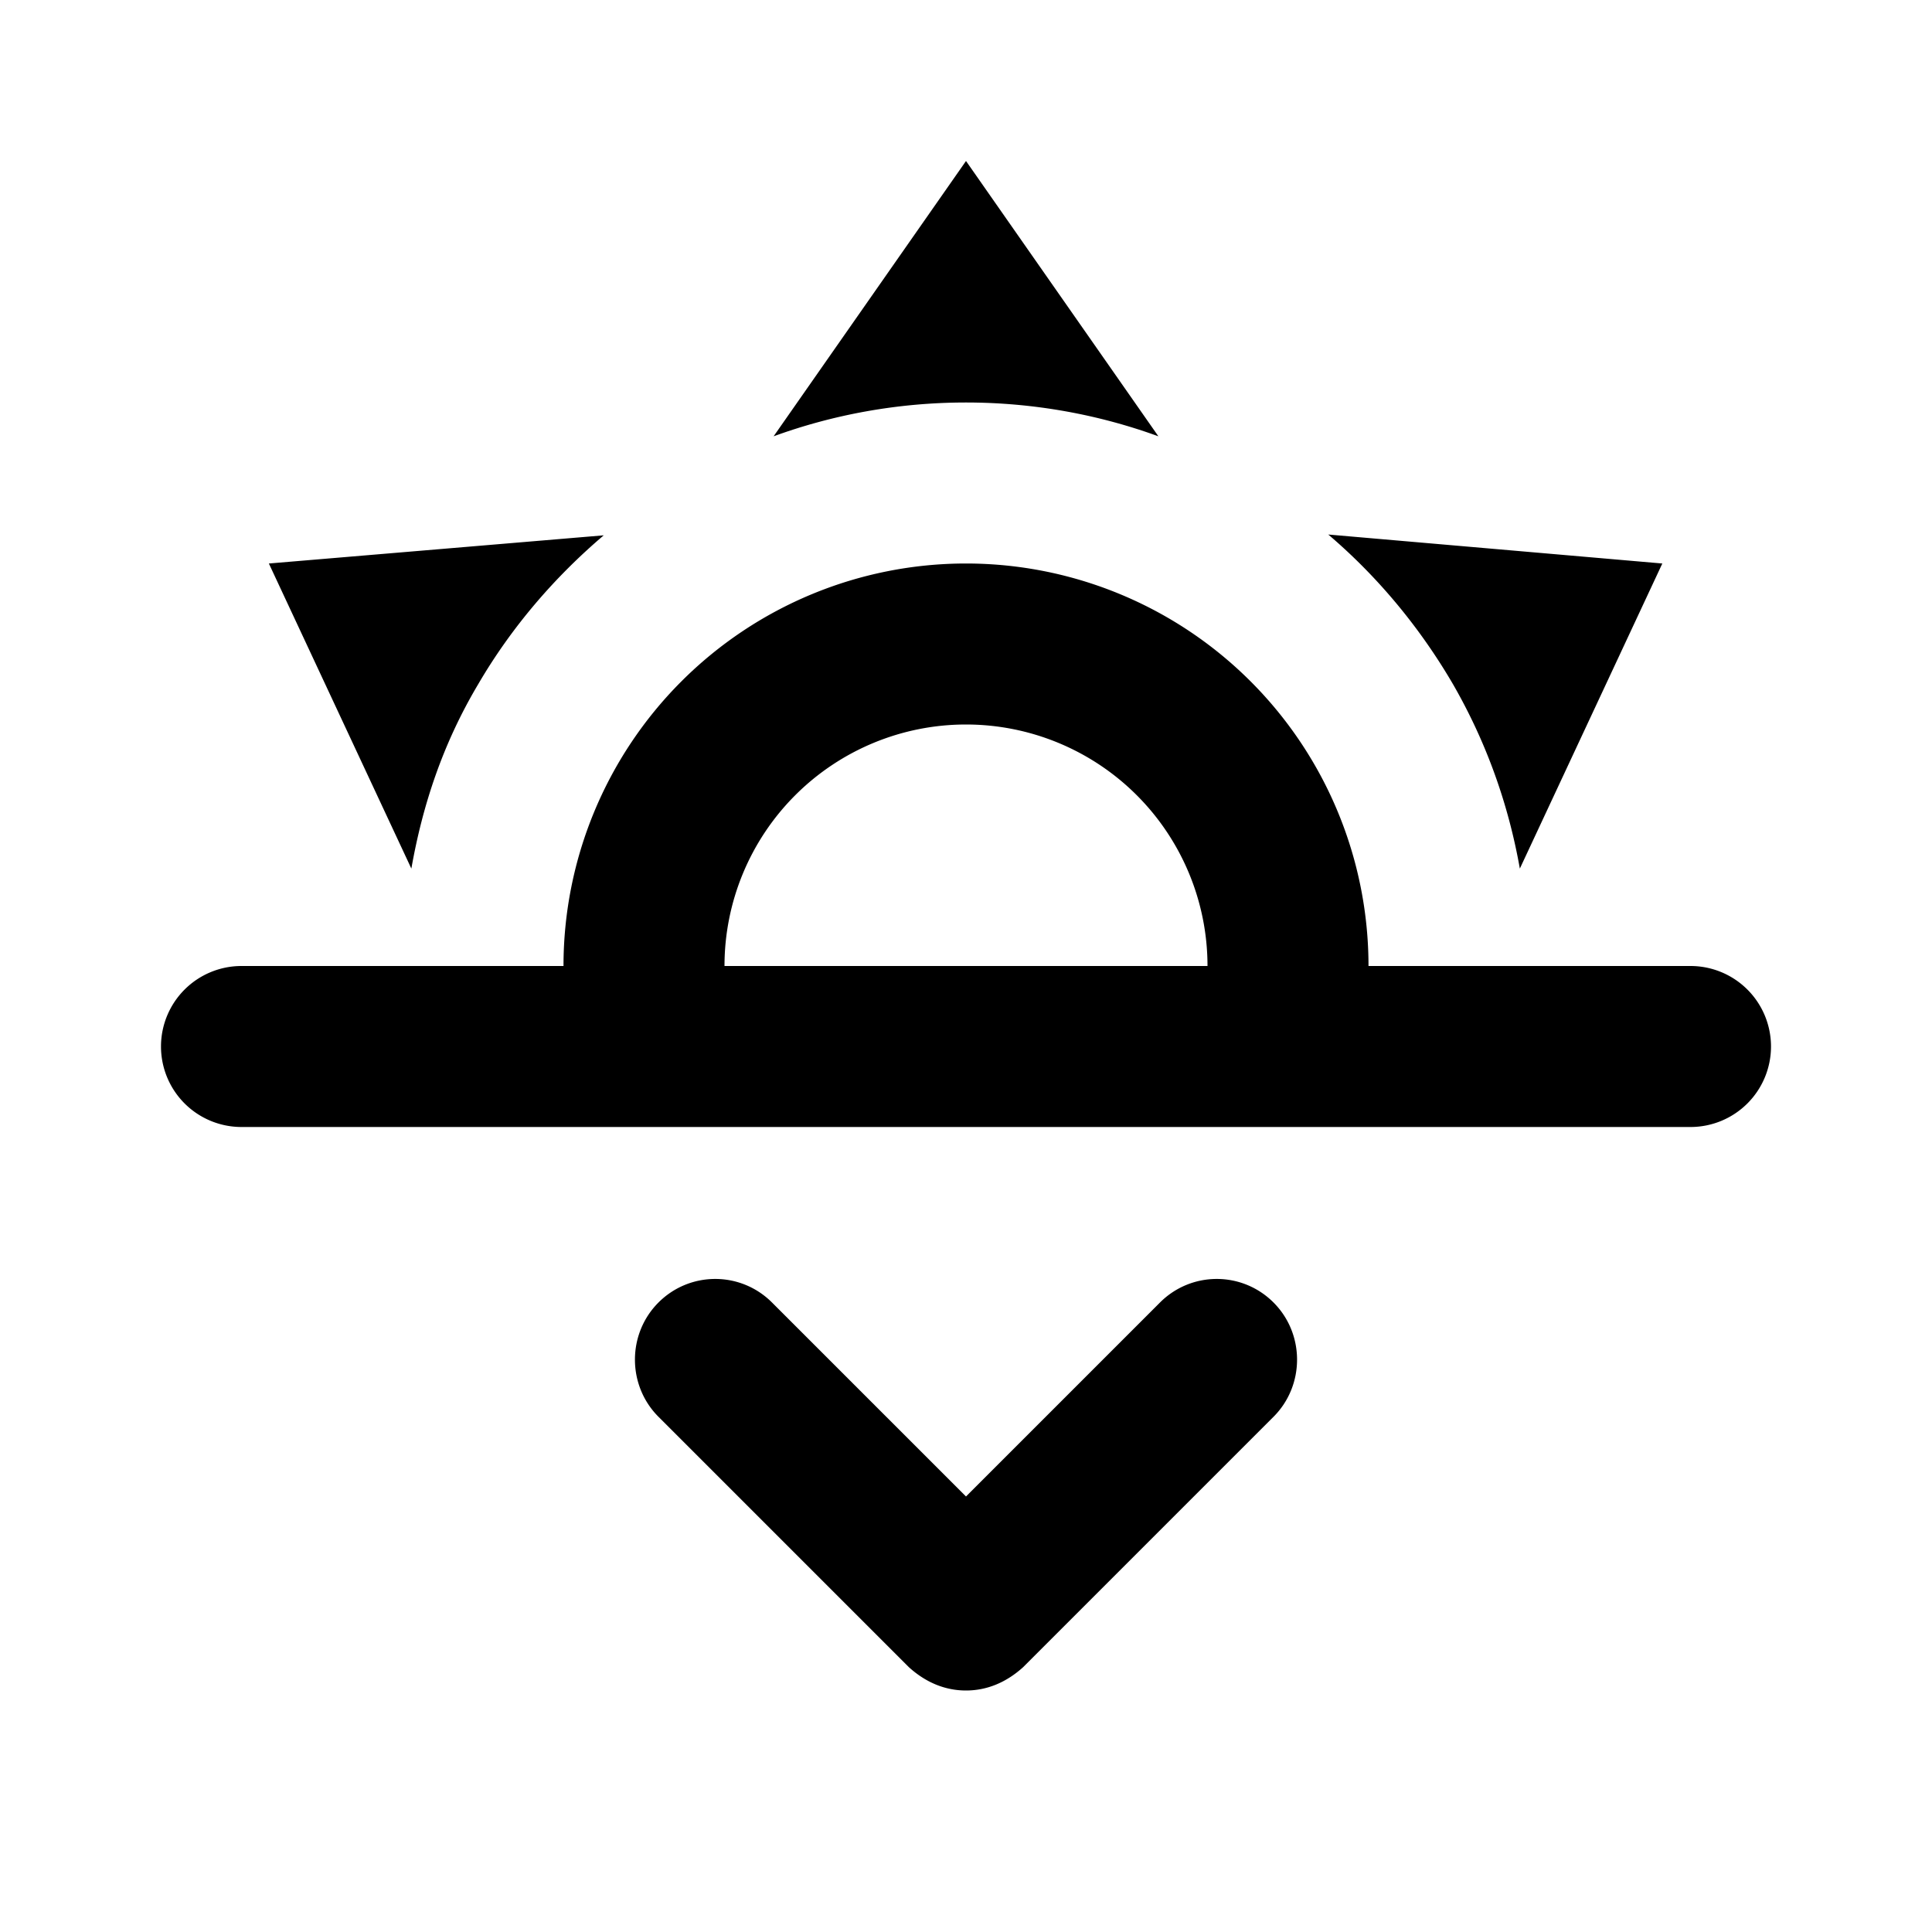 <svg xmlns="http://www.w3.org/2000/svg" viewBox="0 0 24 24" fill="currentColor"><path  d="M3,12H7A5,5 0 0,1 12,7A5,5 0 0,1 17,12H21A1,1 0 0,1 22,13A1,1 0 0,1 21,14H3A1,1 0 0,1 2,13A1,1 0 0,1 3,12M15,12A3,3 0 0,0 12,9A3,3 0 0,0 9,12H15M12,2L14.39,5.42C13.65,5.15 12.84,5 12,5C11.16,5 10.35,5.15 9.61,5.42L12,2M3.34,7L7.5,6.65C6.9,7.16 6.36,7.78 5.94,8.5C5.5,9.24 5.25,10 5.11,10.79L3.34,7M20.65,7L18.88,10.79C18.74,10 18.47,9.23 18.05,8.5C17.63,7.78 17.1,7.15 16.5,6.64L20.65,7M12.71,20.71L15.82,17.6C16.21,17.21 16.21,16.57 15.82,16.18C15.43,15.79 14.8,15.79 14.41,16.18L12,18.59L9.59,16.18C9.2,15.79 8.57,15.79 8.18,16.18C7.79,16.57 7.79,17.21 8.18,17.6L11.29,20.71C11.5,20.9 11.74,21 12,21C12.26,21 12.5,20.9 12.71,20.71Z"/></svg>